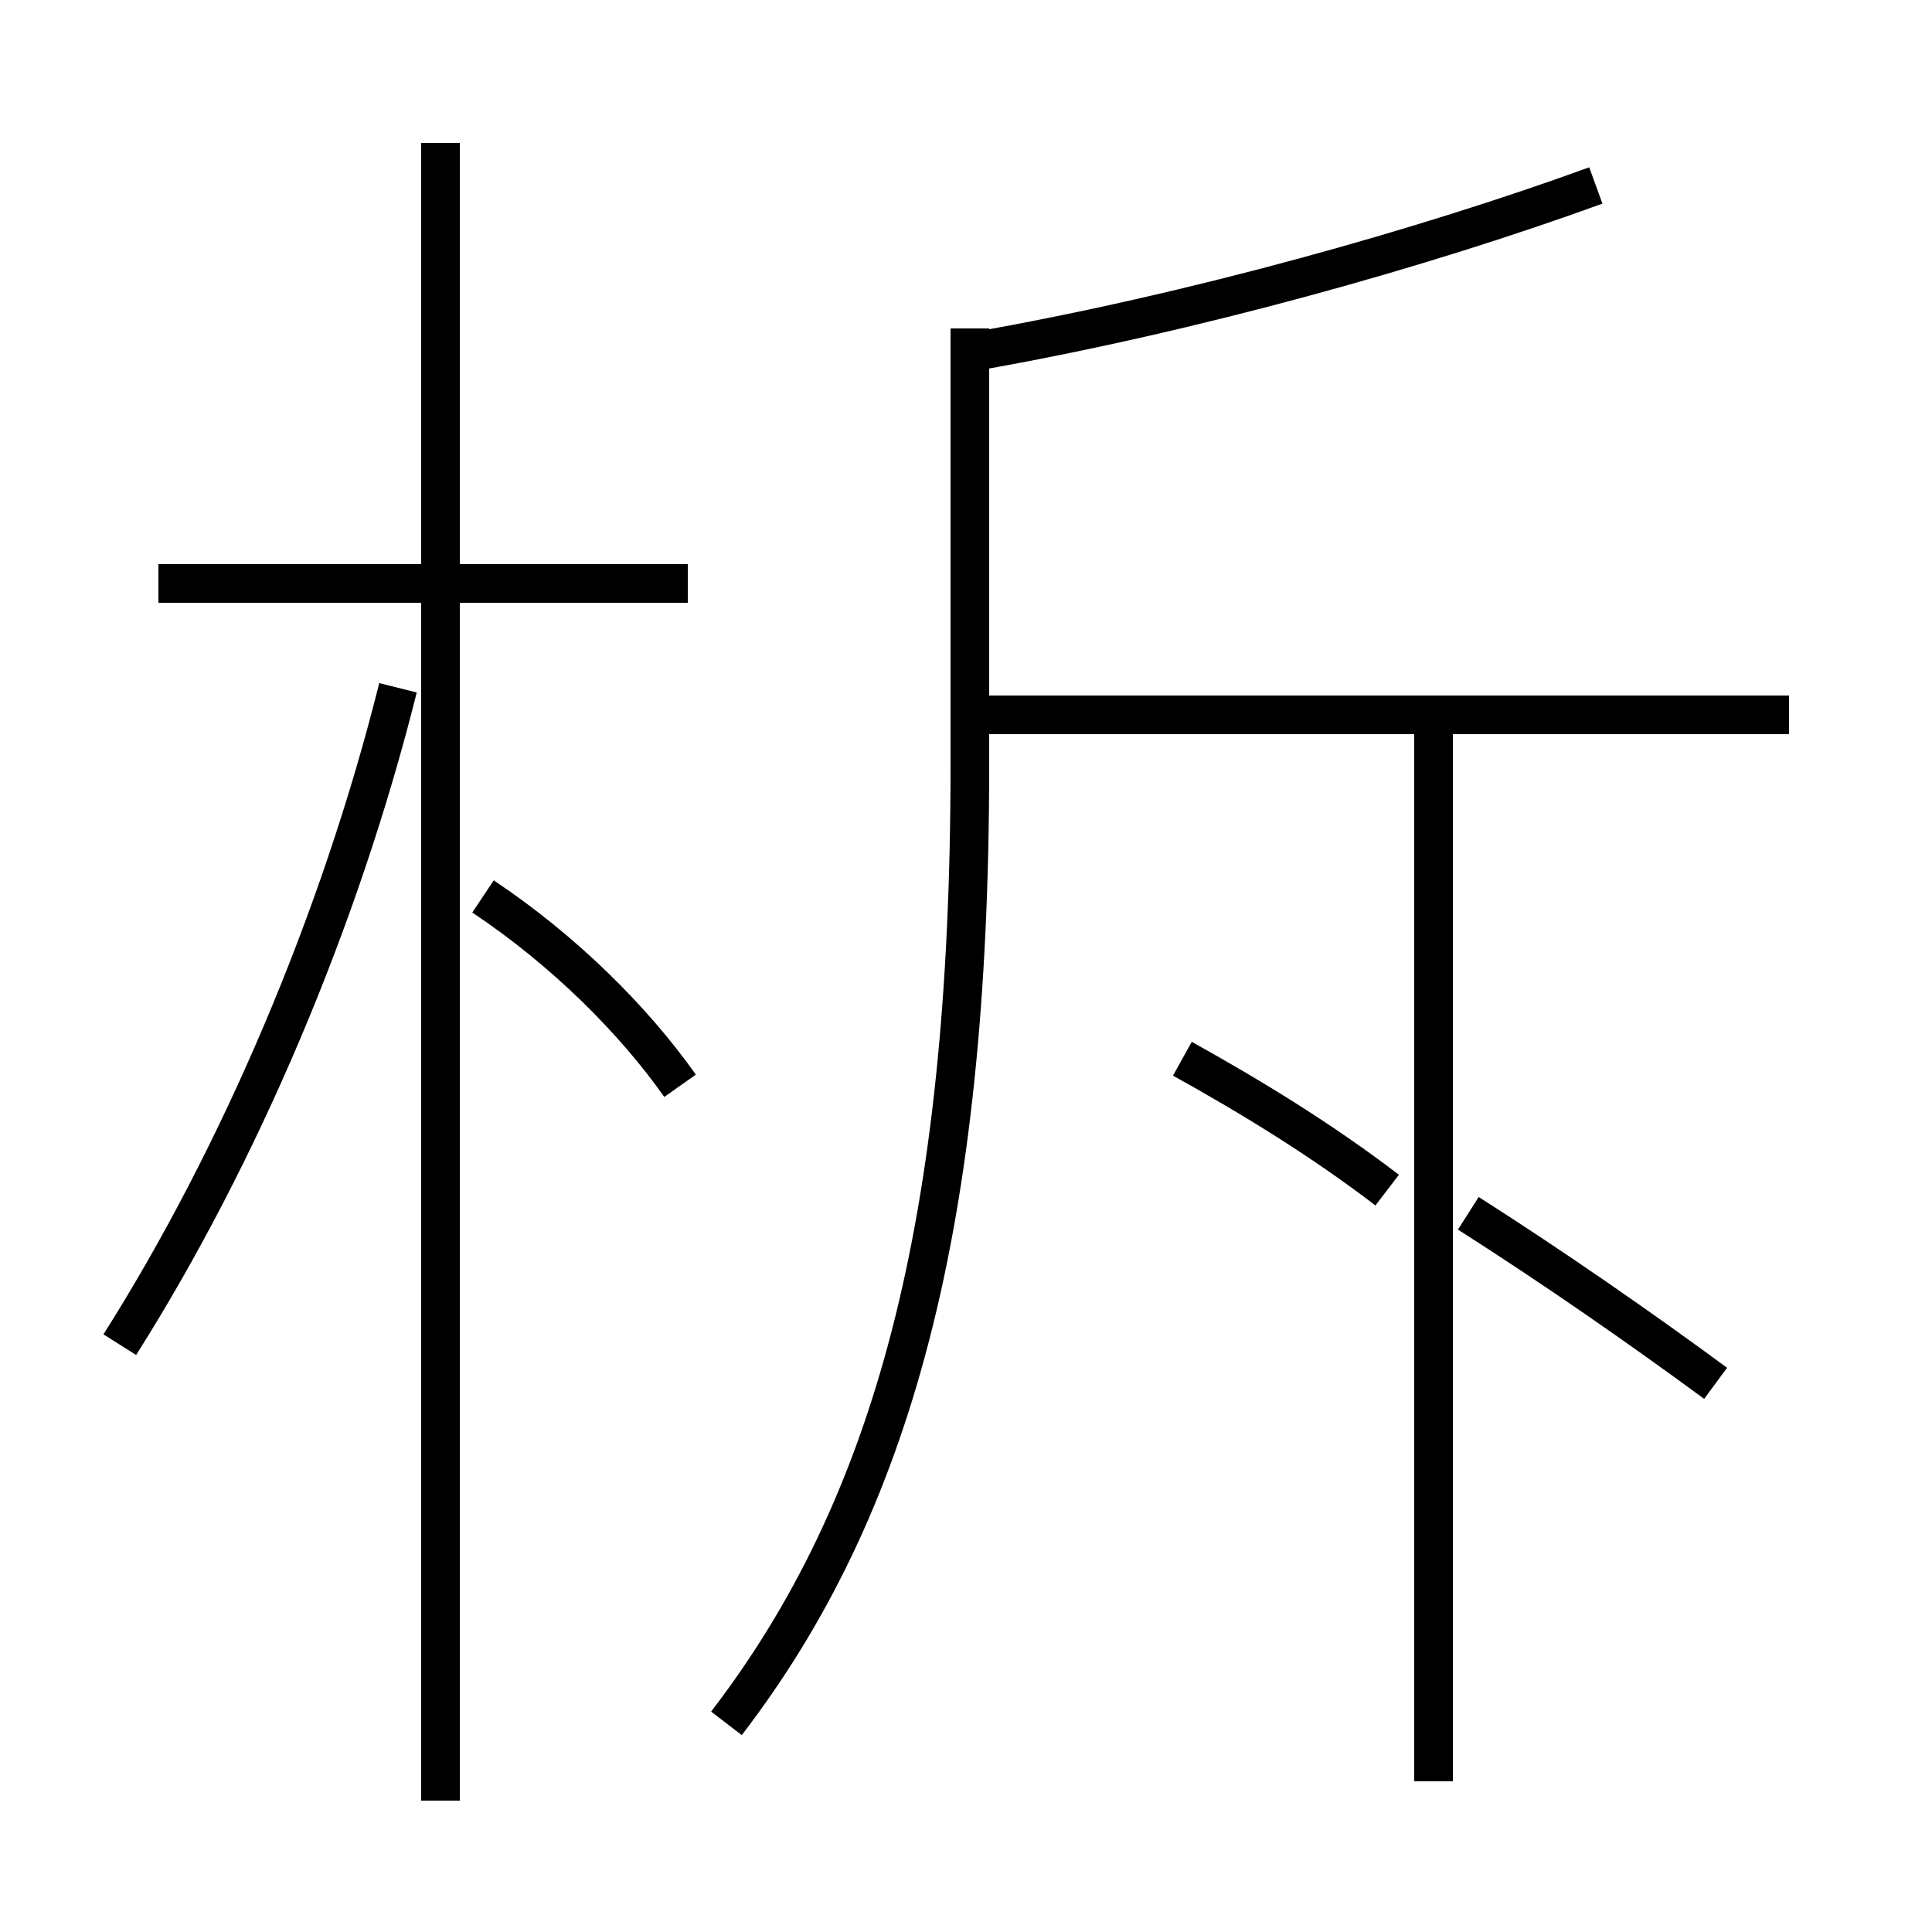 <?xml version='1.0' encoding='utf8'?>
<svg viewBox="0.0 -44.0 50.0 50.0" version="1.1" xmlns="http://www.w3.org/2000/svg">
<rect x="0.0" y="-44.0" width="50.0" height="50.0" fill="#808080" stroke="none"/>
<rect x="-1000" y="-1000" width="2000" height="2000" stroke="white" fill="white"/>
<g style="fill:none; stroke:#000000;  stroke-width:1">
<path d="M 18.8 -0.6 C 23.1 5.0 25.1 12.3 25.1 24.2 L 25.1 35.5 M 37.1 -2.1 L 37.1 25.4 M 44.4 8.2 C 42.5 9.6 40.2 11.2 38.0 12.6 M 30.6 16.6 C 32.4 15.6 34.2 14.5 35.9 13.2 M 46.3 25.5 L 25.4 25.5 M 25.2 34.9 C 30.9 35.9 36.9 37.6 41.3 39.2 M 3.1 9.2 C 6.2 14.1 8.8 20.2 10.3 26.2 M 11.4 -2.6 L 11.4 40.3 M 17.6 15.9 C 16.4 17.6 14.6 19.4 12.5 20.8 M 17.8 28.9 L 4.1 28.9" transform="scale(1, -1)" />
</g>
</svg>